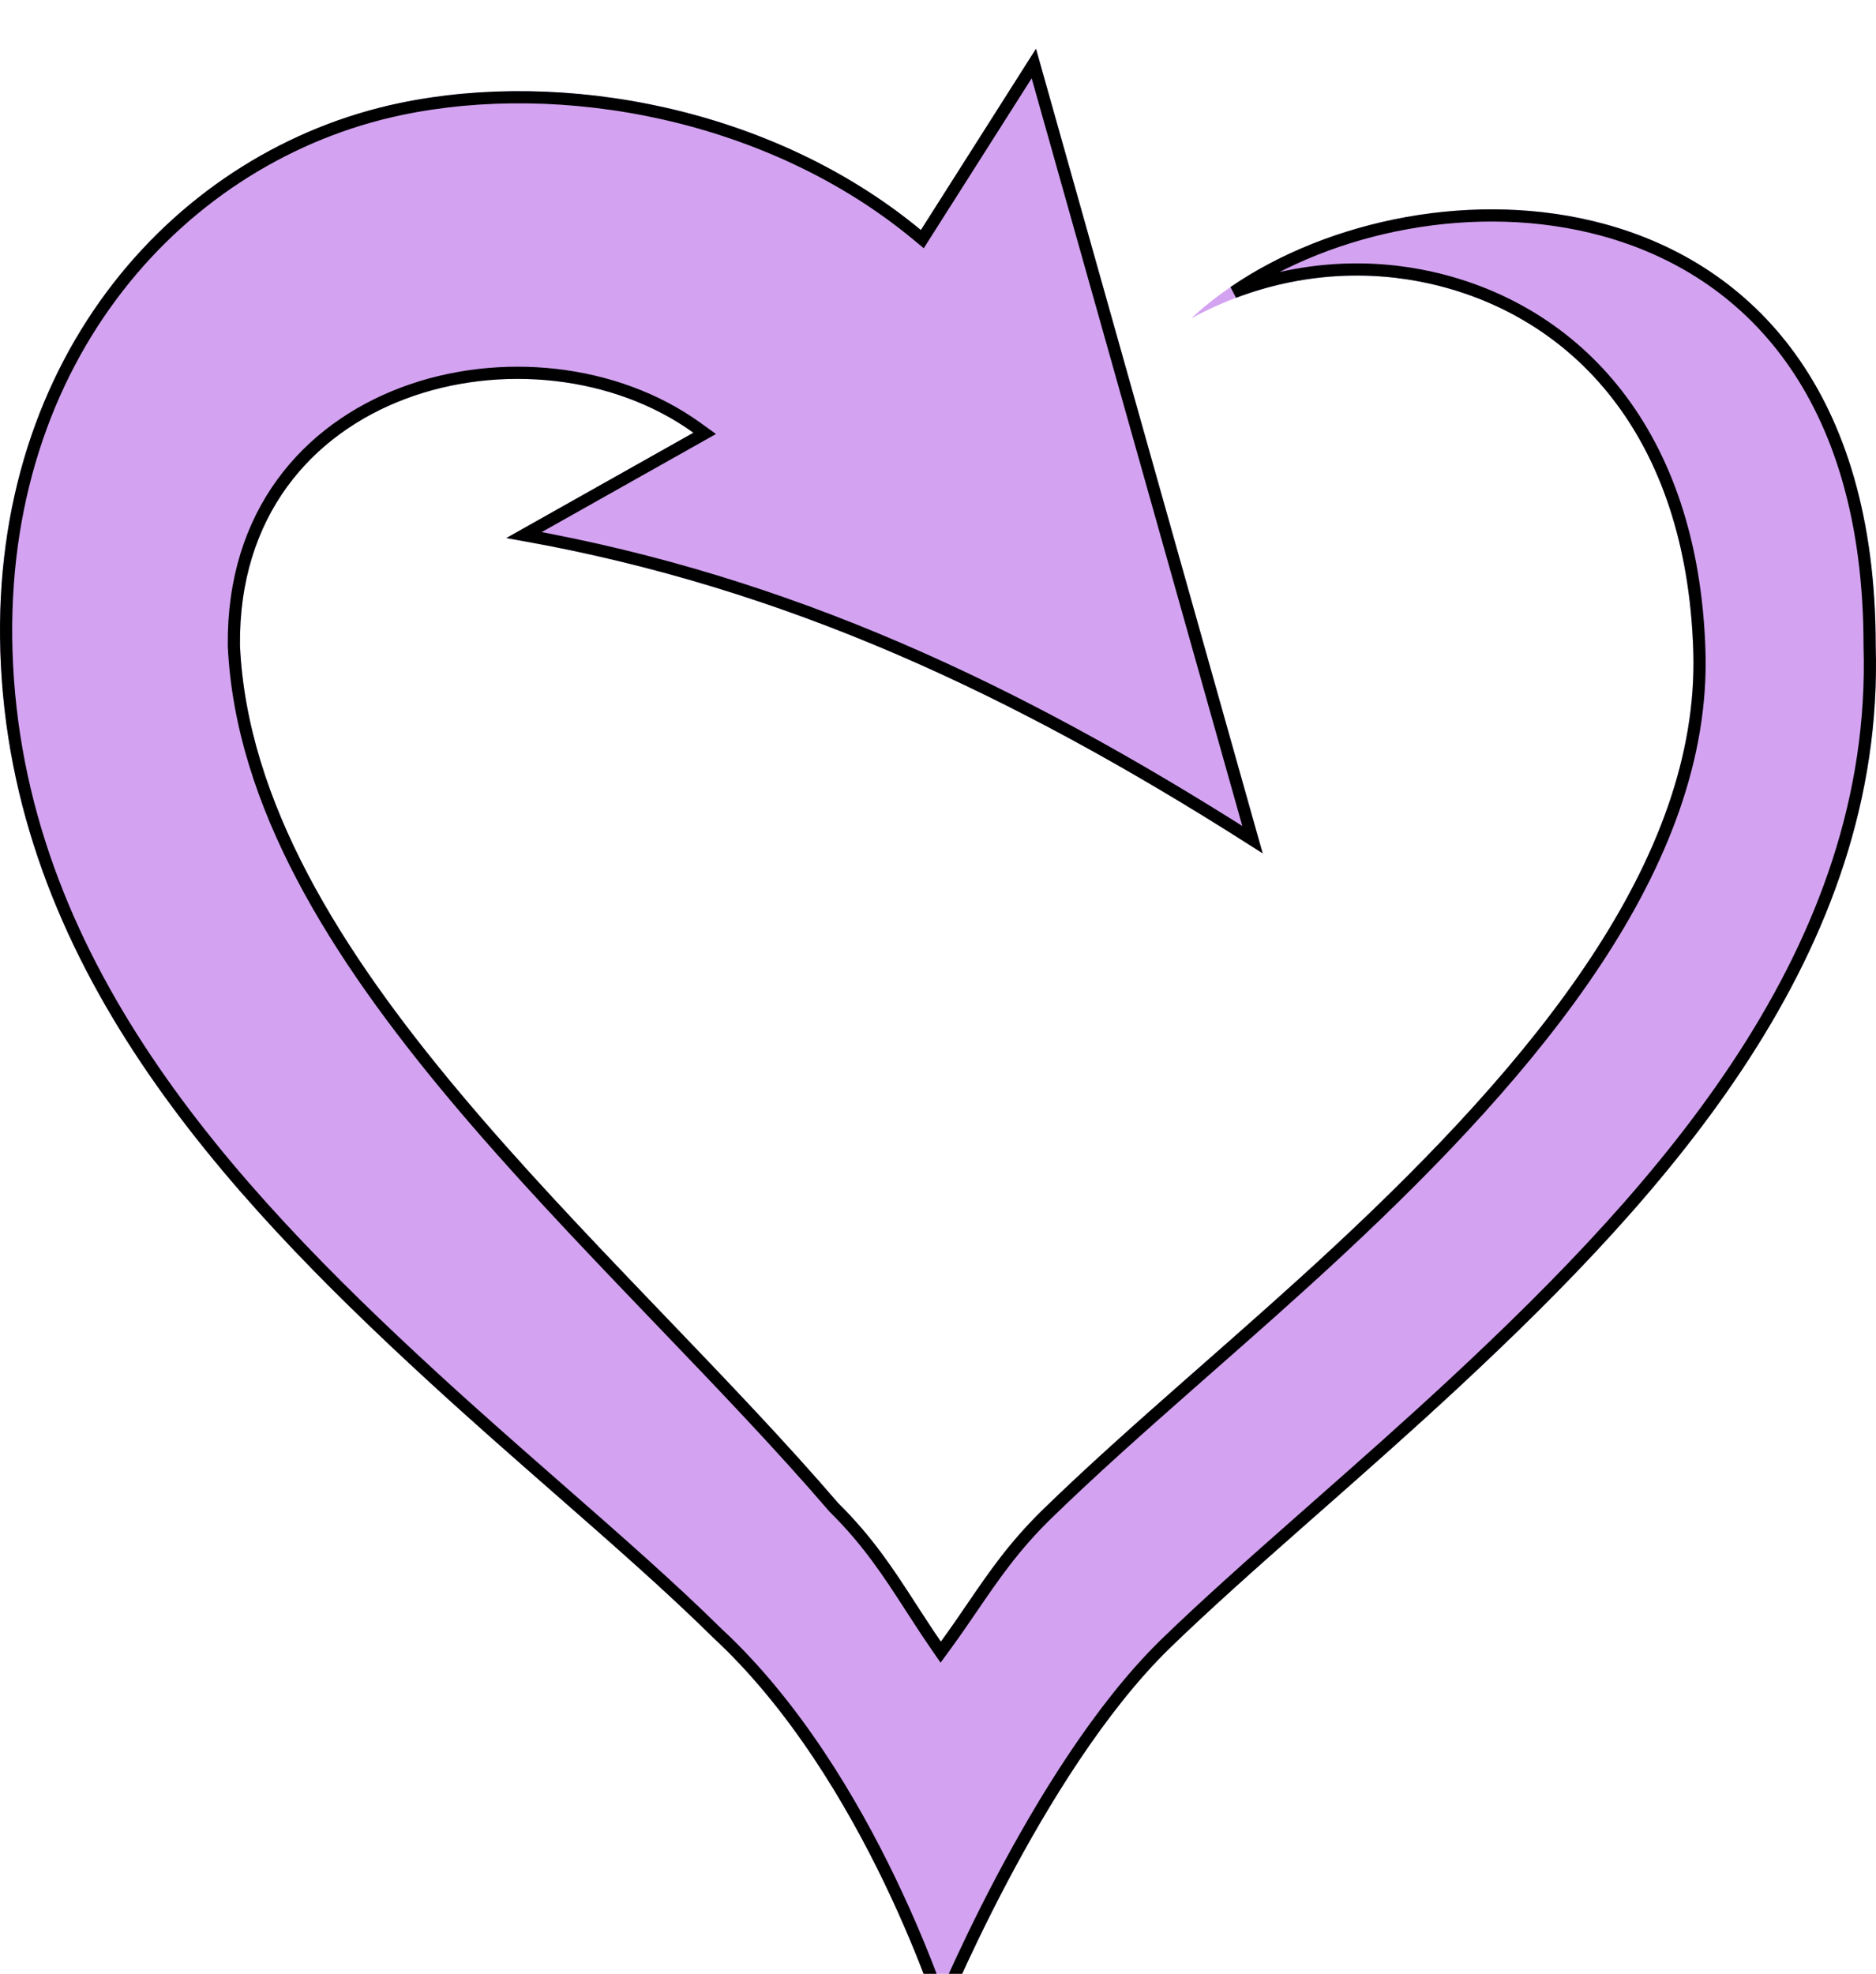 <svg width="308" height="324" viewBox="0 0 308 324" fill="none" xmlns="http://www.w3.org/2000/svg">
<g filter="url(#filter0_dd_1_1357)">
<path d="M170.09 0L151.189 29.758C126.797 9.571 92.34 3.313 65.562 8.925C29.122 16.559 -1.465 50.243 0.054 98.932C1.656 150.251 36.664 187.741 70.243 218.628C87.033 234.07 104.264 248.128 117.037 260.76C142.254 284.081 154.471 324 154.471 324C154.471 324 170.889 283.261 191.906 262.673C205.083 249.869 222.471 235.553 239.633 219.586C273.96 187.65 309.497 148.357 307.951 97.976C307.951 14.235 226.848 15.122 195.61 44.233C208.54 37.231 222.457 35.745 234.955 38.609C257.906 43.869 276.907 63.212 278.004 98.934C279.049 133.113 251.846 166.092 219.044 196.605C202.644 211.86 185.751 225.666 171.316 239.691C163.65 247.143 160.114 253.737 154.471 261.461C148.825 253.256 145.328 246.353 137.626 238.735C100.591 195.63 41.751 149.124 39.399 97.975C38.917 55.375 87.648 44.157 113.841 63.03L83.111 80.323C128.208 87.953 166.587 105.902 207.306 132.076L170.09 0H170.09Z" fill="#D3A3F1"/>
<path d="M205.63 129.817C166.491 104.896 129.31 87.59 86.044 79.82L114.332 63.901L115.696 63.133L114.426 62.218C101.034 52.569 81.948 50.637 66.266 56.514C50.52 62.415 38.153 76.22 38.399 97.987L38.4 98.004L38.4 98.021C39.592 123.945 55.084 148.578 74.74 172.014C84.581 183.747 95.504 195.222 106.263 206.441C106.981 207.19 107.699 207.938 108.415 208.685C118.439 219.132 128.247 229.353 136.867 239.387L136.894 239.417L136.922 239.446C142.548 245.009 145.869 250.143 149.527 255.797C150.819 257.795 152.154 259.858 153.647 262.028L154.446 263.189L155.278 262.051C156.858 259.888 158.264 257.831 159.63 255.832C163.211 250.592 166.522 245.746 172.013 240.409C179.211 233.415 187.026 226.472 195.104 219.36C196.05 218.527 196.999 217.693 197.951 216.855C205.128 210.543 212.474 204.081 219.725 197.337C236.149 182.06 251.217 166.124 262.052 149.695C272.886 133.266 279.535 116.273 279.004 98.903C278.45 80.868 273.372 66.887 265.464 56.734C257.555 46.58 246.86 40.311 235.179 37.634L234.955 38.609L235.179 37.634C224.821 35.261 213.515 35.822 202.579 39.947C218.501 29.019 242.348 24.043 263.231 29.75C275.129 33 286.038 39.711 293.979 50.741C301.923 61.774 306.951 77.203 306.951 97.976V97.991L306.952 98.007C308.482 147.891 273.295 186.904 238.952 218.854C231.121 226.14 223.242 233.082 215.728 239.702C215.02 240.326 214.315 240.947 213.614 241.565C205.477 248.739 197.818 255.534 191.209 261.955L191.206 261.958C180.582 272.365 171.165 287.81 164.423 300.59C161.045 306.992 158.327 312.746 156.453 316.902C155.683 318.61 155.055 320.048 154.582 321.15C154.212 320.075 153.72 318.689 153.105 317.047C151.557 312.918 149.23 307.171 146.112 300.692C139.884 287.753 130.464 271.82 117.728 260.037C110.27 252.663 101.261 244.772 91.73 236.424C84.934 230.472 77.873 224.288 70.92 217.892C37.336 187 2.642 149.764 1.054 98.901C-0.451 50.686 29.812 17.436 65.767 9.903L65.767 9.903C92.277 4.348 126.416 10.555 150.551 30.528L151.425 31.251L152.033 30.294L169.734 2.426L205.63 129.817Z" stroke="black" stroke-width="2"/>
</g>
<defs>
<filter id="filter0_dd_1_1357" x="-4" y="0" width="316" height="332" filterUnits="userSpaceOnUse" color-interpolation-filters="sRGB">
<feFlood flood-opacity="0" result="BackgroundImageFix"/>
<feColorMatrix in="SourceAlpha" type="matrix" values="0 0 0 0 0 0 0 0 0 0 0 0 0 0 0 0 0 0 127 0" result="hardAlpha"/>
<feOffset dy="4"/>
<feGaussianBlur stdDeviation="2"/>
<feComposite in2="hardAlpha" operator="out"/>
<feColorMatrix type="matrix" values="0 0 0 0 0 0 0 0 0 0 0 0 0 0 0 0 0 0 0.25 0"/>
<feBlend mode="normal" in2="BackgroundImageFix" result="effect1_dropShadow_1_1357"/>
<feColorMatrix in="SourceAlpha" type="matrix" values="0 0 0 0 0 0 0 0 0 0 0 0 0 0 0 0 0 0 127 0" result="hardAlpha"/>
<feOffset dy="4"/>
<feGaussianBlur stdDeviation="2"/>
<feComposite in2="hardAlpha" operator="out"/>
<feColorMatrix type="matrix" values="0 0 0 0 0 0 0 0 0 0 0 0 0 0 0 0 0 0 0.25 0"/>
<feBlend mode="normal" in2="effect1_dropShadow_1_1357" result="effect2_dropShadow_1_1357"/>
<feBlend mode="normal" in="SourceGraphic" in2="effect2_dropShadow_1_1357" result="shape"/>
</filter>
</defs>
</svg>
